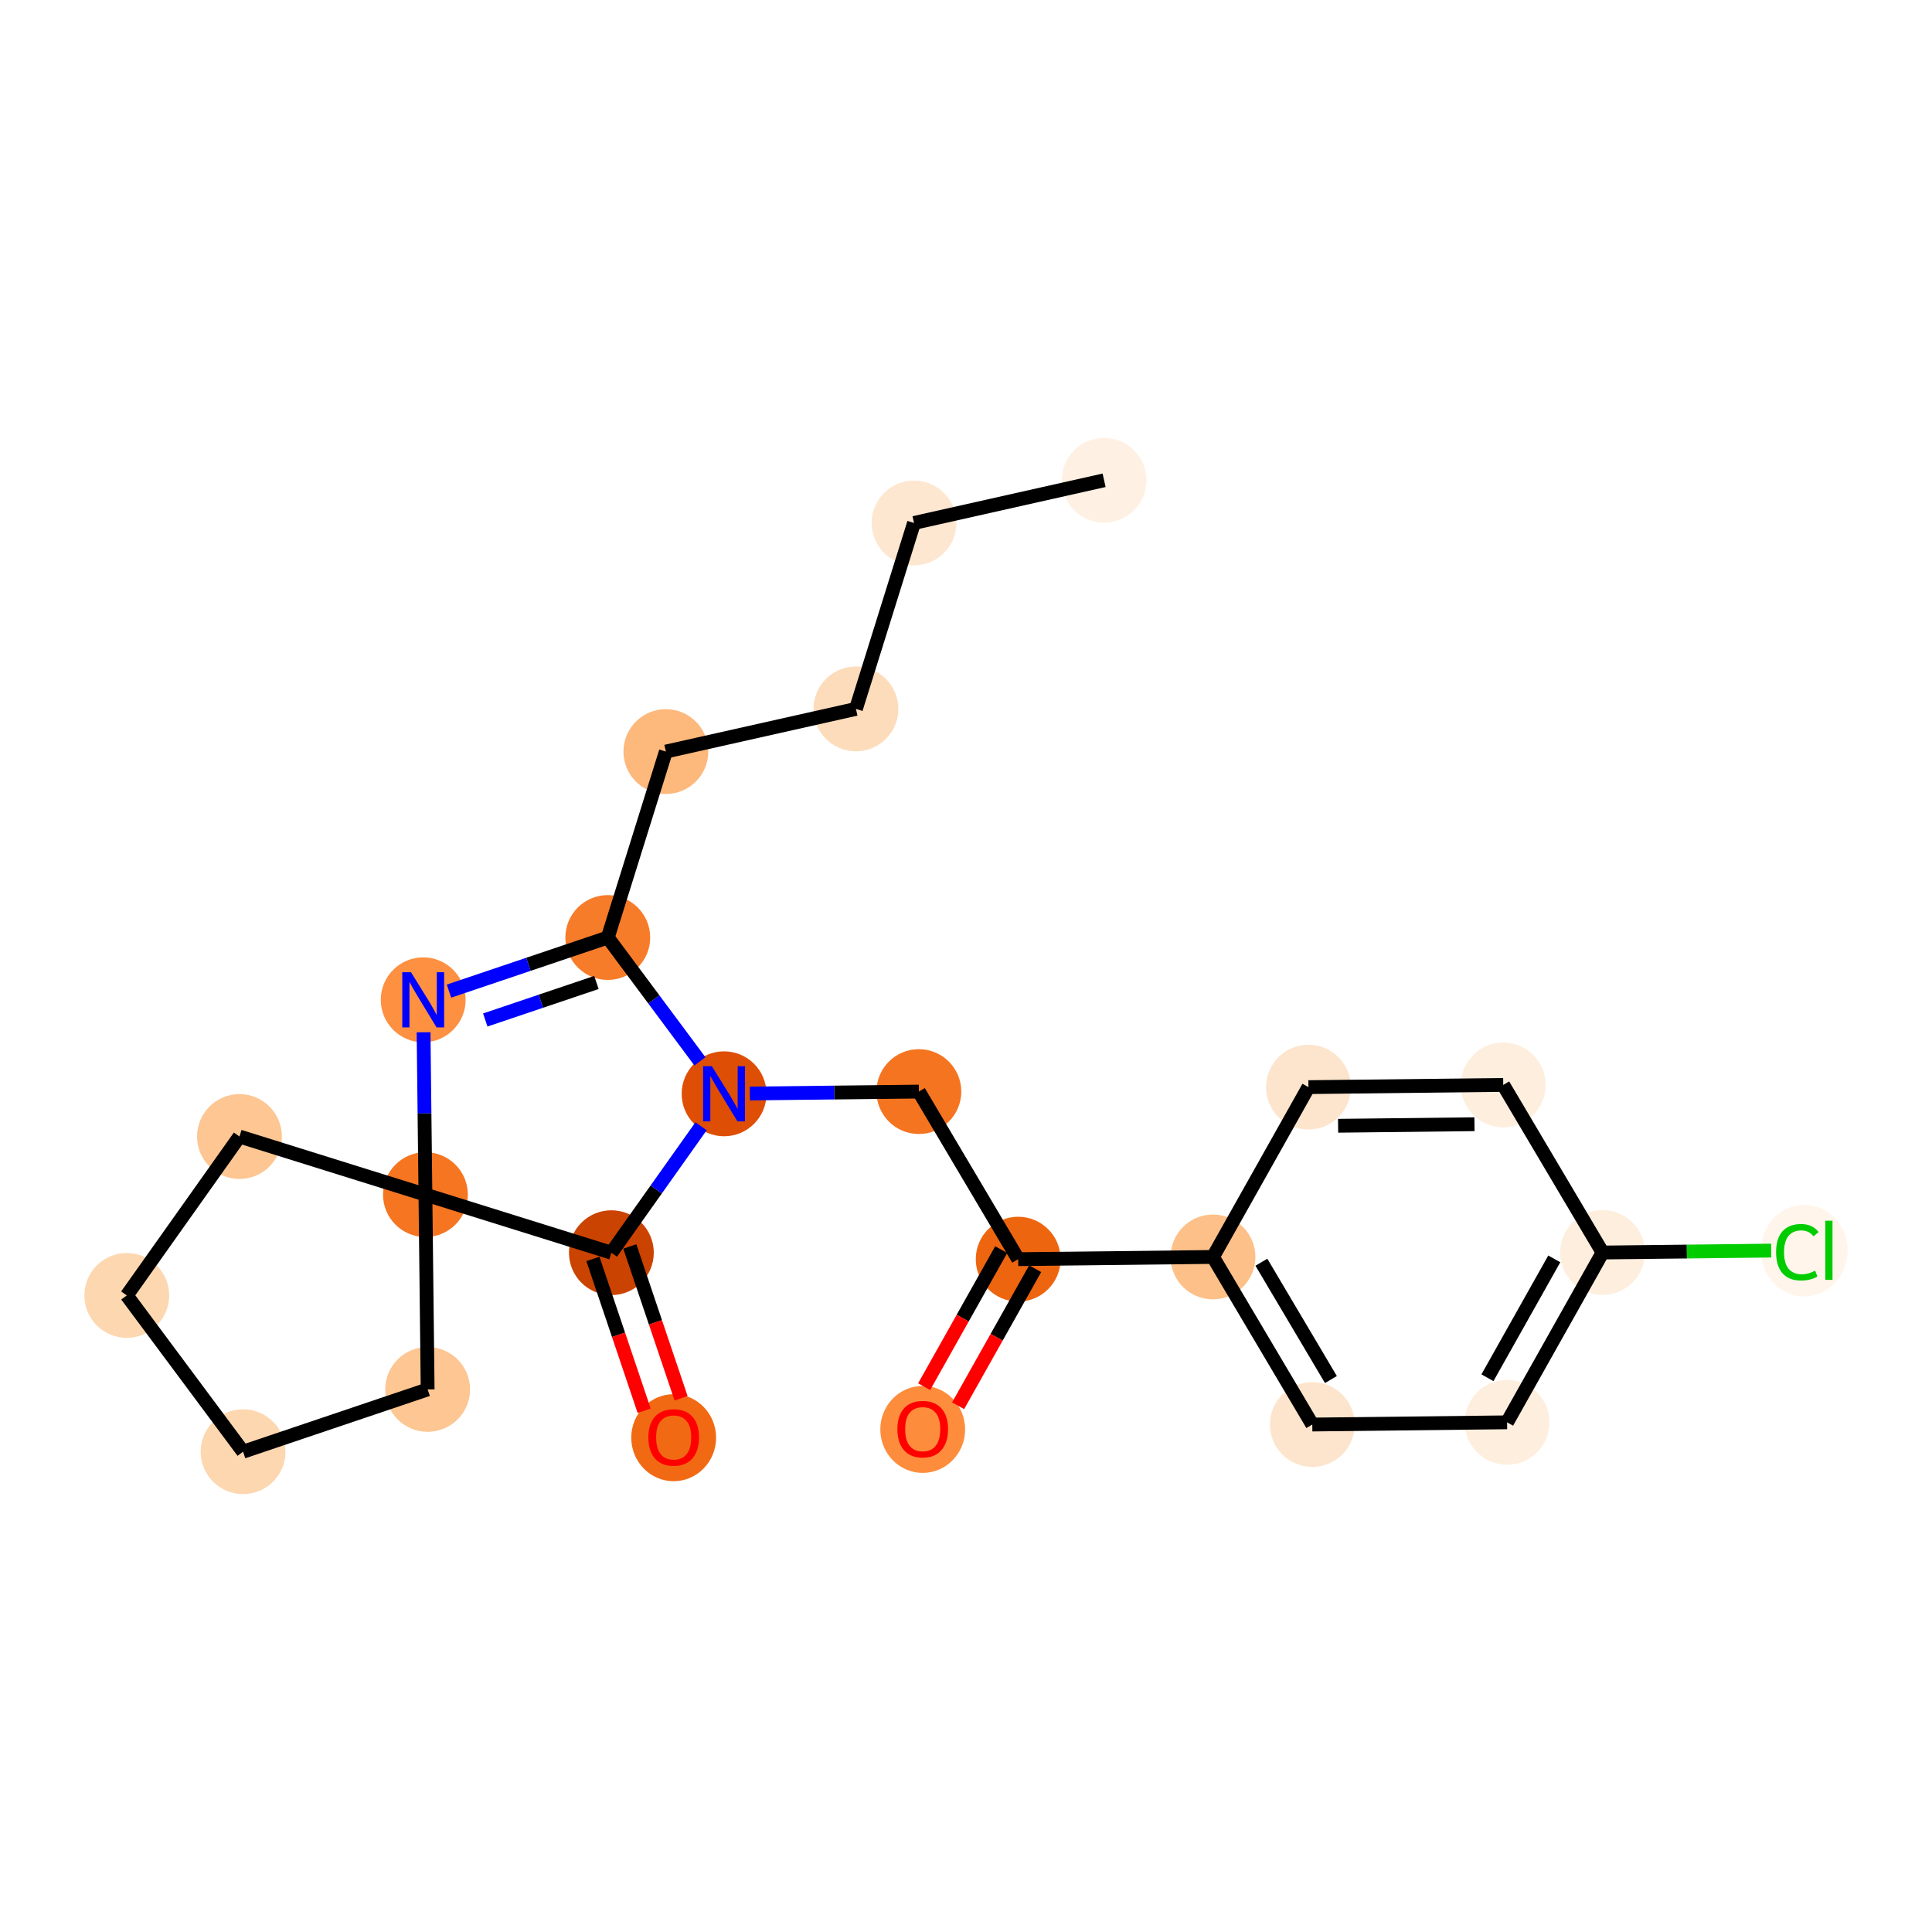 <?xml version='1.0' encoding='iso-8859-1'?>
<svg version='1.1' baseProfile='full'
              xmlns='http://www.w3.org/2000/svg'
                      xmlns:rdkit='http://www.rdkit.org/xml'
                      xmlns:xlink='http://www.w3.org/1999/xlink'
                  xml:space='preserve'
width='280px' height='280px' viewBox='0 0 280 280'>
<!-- END OF HEADER -->
<rect style='opacity:1.0;fill:#FFFFFF;stroke:none' width='280' height='280' x='0' y='0'> </rect>
<ellipse cx='160.014' cy='69.607' rx='5.647' ry='5.647'  style='fill:#FEF1E3;fill-rule:evenodd;stroke:#FEF1E3;stroke-width:1.0px;stroke-linecap:butt;stroke-linejoin:miter;stroke-opacity:1' />
<ellipse cx='132.467' cy='75.791' rx='5.647' ry='5.647'  style='fill:#FEE7D1;fill-rule:evenodd;stroke:#FEE7D1;stroke-width:1.0px;stroke-linecap:butt;stroke-linejoin:miter;stroke-opacity:1' />
<ellipse cx='124.049' cy='102.739' rx='5.647' ry='5.647'  style='fill:#FDDCBB;fill-rule:evenodd;stroke:#FDDCBB;stroke-width:1.0px;stroke-linecap:butt;stroke-linejoin:miter;stroke-opacity:1' />
<ellipse cx='96.502' cy='108.924' rx='5.647' ry='5.647'  style='fill:#FDB87B;fill-rule:evenodd;stroke:#FDB87B;stroke-width:1.0px;stroke-linecap:butt;stroke-linejoin:miter;stroke-opacity:1' />
<ellipse cx='88.084' cy='135.872' rx='5.647' ry='5.647'  style='fill:#F77C29;fill-rule:evenodd;stroke:#F77C29;stroke-width:1.0px;stroke-linecap:butt;stroke-linejoin:miter;stroke-opacity:1' />
<ellipse cx='61.334' cy='144.902' rx='5.647' ry='5.654'  style='fill:#FD9041;fill-rule:evenodd;stroke:#FD9041;stroke-width:1.0px;stroke-linecap:butt;stroke-linejoin:miter;stroke-opacity:1' />
<ellipse cx='61.656' cy='173.133' rx='5.647' ry='5.647'  style='fill:#F57521;fill-rule:evenodd;stroke:#F57521;stroke-width:1.0px;stroke-linecap:butt;stroke-linejoin:miter;stroke-opacity:1' />
<ellipse cx='61.977' cy='201.364' rx='5.647' ry='5.647'  style='fill:#FDC692;fill-rule:evenodd;stroke:#FDC692;stroke-width:1.0px;stroke-linecap:butt;stroke-linejoin:miter;stroke-opacity:1' />
<ellipse cx='35.228' cy='210.393' rx='5.647' ry='5.647'  style='fill:#FDD7B0;fill-rule:evenodd;stroke:#FDD7B0;stroke-width:1.0px;stroke-linecap:butt;stroke-linejoin:miter;stroke-opacity:1' />
<ellipse cx='18.374' cy='187.743' rx='5.647' ry='5.647'  style='fill:#FDD7B0;fill-rule:evenodd;stroke:#FDD7B0;stroke-width:1.0px;stroke-linecap:butt;stroke-linejoin:miter;stroke-opacity:1' />
<ellipse cx='34.707' cy='164.715' rx='5.647' ry='5.647'  style='fill:#FDC692;fill-rule:evenodd;stroke:#FDC692;stroke-width:1.0px;stroke-linecap:butt;stroke-linejoin:miter;stroke-opacity:1' />
<ellipse cx='88.604' cy='181.551' rx='5.647' ry='5.647'  style='fill:#CB4301;fill-rule:evenodd;stroke:#CB4301;stroke-width:1.0px;stroke-linecap:butt;stroke-linejoin:miter;stroke-opacity:1' />
<ellipse cx='97.634' cy='208.362' rx='5.647' ry='5.805'  style='fill:#F16913;fill-rule:evenodd;stroke:#F16913;stroke-width:1.0px;stroke-linecap:butt;stroke-linejoin:miter;stroke-opacity:1' />
<ellipse cx='104.938' cy='158.522' rx='5.647' ry='5.654'  style='fill:#DE4F05;fill-rule:evenodd;stroke:#DE4F05;stroke-width:1.0px;stroke-linecap:butt;stroke-linejoin:miter;stroke-opacity:1' />
<ellipse cx='133.169' cy='158.201' rx='5.647' ry='5.647'  style='fill:#F47420;fill-rule:evenodd;stroke:#F47420;stroke-width:1.0px;stroke-linecap:butt;stroke-linejoin:miter;stroke-opacity:1' />
<ellipse cx='147.563' cy='182.488' rx='5.647' ry='5.647'  style='fill:#EE6510;fill-rule:evenodd;stroke:#EE6510;stroke-width:1.0px;stroke-linecap:butt;stroke-linejoin:miter;stroke-opacity:1' />
<ellipse cx='133.726' cy='207.16' rx='5.647' ry='5.805'  style='fill:#FD8D3C;fill-rule:evenodd;stroke:#FD8D3C;stroke-width:1.0px;stroke-linecap:butt;stroke-linejoin:miter;stroke-opacity:1' />
<ellipse cx='175.794' cy='182.167' rx='5.647' ry='5.647'  style='fill:#FDC089;fill-rule:evenodd;stroke:#FDC089;stroke-width:1.0px;stroke-linecap:butt;stroke-linejoin:miter;stroke-opacity:1' />
<ellipse cx='190.188' cy='206.454' rx='5.647' ry='5.647'  style='fill:#FDE5CD;fill-rule:evenodd;stroke:#FDE5CD;stroke-width:1.0px;stroke-linecap:butt;stroke-linejoin:miter;stroke-opacity:1' />
<ellipse cx='218.418' cy='206.133' rx='5.647' ry='5.647'  style='fill:#FEEEDE;fill-rule:evenodd;stroke:#FEEEDE;stroke-width:1.0px;stroke-linecap:butt;stroke-linejoin:miter;stroke-opacity:1' />
<ellipse cx='232.255' cy='181.523' rx='5.647' ry='5.647'  style='fill:#FEEEDE;fill-rule:evenodd;stroke:#FEEEDE;stroke-width:1.0px;stroke-linecap:butt;stroke-linejoin:miter;stroke-opacity:1' />
<ellipse cx='261.491' cy='181.252' rx='5.781' ry='6.133'  style='fill:#FFF5EB;fill-rule:evenodd;stroke:#FFF5EB;stroke-width:1.0px;stroke-linecap:butt;stroke-linejoin:miter;stroke-opacity:1' />
<ellipse cx='217.861' cy='157.235' rx='5.647' ry='5.647'  style='fill:#FEEEDE;fill-rule:evenodd;stroke:#FEEEDE;stroke-width:1.0px;stroke-linecap:butt;stroke-linejoin:miter;stroke-opacity:1' />
<ellipse cx='189.63' cy='157.557' rx='5.647' ry='5.647'  style='fill:#FDE5CD;fill-rule:evenodd;stroke:#FDE5CD;stroke-width:1.0px;stroke-linecap:butt;stroke-linejoin:miter;stroke-opacity:1' />
<path class='bond-0 atom-0 atom-1' d='M 160.014,69.607 L 132.467,75.791' style='fill:none;fill-rule:evenodd;stroke:#000000;stroke-width:2.0px;stroke-linecap:butt;stroke-linejoin:miter;stroke-opacity:1' />
<path class='bond-1 atom-1 atom-2' d='M 132.467,75.791 L 124.049,102.739' style='fill:none;fill-rule:evenodd;stroke:#000000;stroke-width:2.0px;stroke-linecap:butt;stroke-linejoin:miter;stroke-opacity:1' />
<path class='bond-2 atom-2 atom-3' d='M 124.049,102.739 L 96.502,108.924' style='fill:none;fill-rule:evenodd;stroke:#000000;stroke-width:2.0px;stroke-linecap:butt;stroke-linejoin:miter;stroke-opacity:1' />
<path class='bond-3 atom-3 atom-4' d='M 96.502,108.924 L 88.084,135.872' style='fill:none;fill-rule:evenodd;stroke:#000000;stroke-width:2.0px;stroke-linecap:butt;stroke-linejoin:miter;stroke-opacity:1' />
<path class='bond-4 atom-4 atom-5' d='M 88.084,135.872 L 76.578,139.756' style='fill:none;fill-rule:evenodd;stroke:#000000;stroke-width:2.0px;stroke-linecap:butt;stroke-linejoin:miter;stroke-opacity:1' />
<path class='bond-4 atom-4 atom-5' d='M 76.578,139.756 L 65.072,143.64' style='fill:none;fill-rule:evenodd;stroke:#0000FF;stroke-width:2.0px;stroke-linecap:butt;stroke-linejoin:miter;stroke-opacity:1' />
<path class='bond-4 atom-4 atom-5' d='M 86.438,142.387 L 78.384,145.106' style='fill:none;fill-rule:evenodd;stroke:#000000;stroke-width:2.0px;stroke-linecap:butt;stroke-linejoin:miter;stroke-opacity:1' />
<path class='bond-4 atom-4 atom-5' d='M 78.384,145.106 L 70.33,147.825' style='fill:none;fill-rule:evenodd;stroke:#0000FF;stroke-width:2.0px;stroke-linecap:butt;stroke-linejoin:miter;stroke-opacity:1' />
<path class='bond-23 atom-13 atom-4' d='M 101.438,153.819 L 94.761,144.845' style='fill:none;fill-rule:evenodd;stroke:#0000FF;stroke-width:2.0px;stroke-linecap:butt;stroke-linejoin:miter;stroke-opacity:1' />
<path class='bond-23 atom-13 atom-4' d='M 94.761,144.845 L 88.084,135.872' style='fill:none;fill-rule:evenodd;stroke:#000000;stroke-width:2.0px;stroke-linecap:butt;stroke-linejoin:miter;stroke-opacity:1' />
<path class='bond-5 atom-5 atom-6' d='M 61.388,149.605 L 61.522,161.369' style='fill:none;fill-rule:evenodd;stroke:#0000FF;stroke-width:2.0px;stroke-linecap:butt;stroke-linejoin:miter;stroke-opacity:1' />
<path class='bond-5 atom-5 atom-6' d='M 61.522,161.369 L 61.656,173.133' style='fill:none;fill-rule:evenodd;stroke:#000000;stroke-width:2.0px;stroke-linecap:butt;stroke-linejoin:miter;stroke-opacity:1' />
<path class='bond-6 atom-6 atom-7' d='M 61.656,173.133 L 61.977,201.364' style='fill:none;fill-rule:evenodd;stroke:#000000;stroke-width:2.0px;stroke-linecap:butt;stroke-linejoin:miter;stroke-opacity:1' />
<path class='bond-10 atom-6 atom-11' d='M 61.656,173.133 L 88.604,181.551' style='fill:none;fill-rule:evenodd;stroke:#000000;stroke-width:2.0px;stroke-linecap:butt;stroke-linejoin:miter;stroke-opacity:1' />
<path class='bond-25 atom-10 atom-6' d='M 34.707,164.715 L 61.656,173.133' style='fill:none;fill-rule:evenodd;stroke:#000000;stroke-width:2.0px;stroke-linecap:butt;stroke-linejoin:miter;stroke-opacity:1' />
<path class='bond-7 atom-7 atom-8' d='M 61.977,201.364 L 35.228,210.393' style='fill:none;fill-rule:evenodd;stroke:#000000;stroke-width:2.0px;stroke-linecap:butt;stroke-linejoin:miter;stroke-opacity:1' />
<path class='bond-8 atom-8 atom-9' d='M 35.228,210.393 L 18.374,187.743' style='fill:none;fill-rule:evenodd;stroke:#000000;stroke-width:2.0px;stroke-linecap:butt;stroke-linejoin:miter;stroke-opacity:1' />
<path class='bond-9 atom-9 atom-10' d='M 18.374,187.743 L 34.707,164.715' style='fill:none;fill-rule:evenodd;stroke:#000000;stroke-width:2.0px;stroke-linecap:butt;stroke-linejoin:miter;stroke-opacity:1' />
<path class='bond-11 atom-11 atom-12' d='M 85.929,182.454 L 89.643,193.454' style='fill:none;fill-rule:evenodd;stroke:#000000;stroke-width:2.0px;stroke-linecap:butt;stroke-linejoin:miter;stroke-opacity:1' />
<path class='bond-11 atom-11 atom-12' d='M 89.643,193.454 L 93.356,204.455' style='fill:none;fill-rule:evenodd;stroke:#FF0000;stroke-width:2.0px;stroke-linecap:butt;stroke-linejoin:miter;stroke-opacity:1' />
<path class='bond-11 atom-11 atom-12' d='M 91.279,180.648 L 94.993,191.648' style='fill:none;fill-rule:evenodd;stroke:#000000;stroke-width:2.0px;stroke-linecap:butt;stroke-linejoin:miter;stroke-opacity:1' />
<path class='bond-11 atom-11 atom-12' d='M 94.993,191.648 L 98.706,202.649' style='fill:none;fill-rule:evenodd;stroke:#FF0000;stroke-width:2.0px;stroke-linecap:butt;stroke-linejoin:miter;stroke-opacity:1' />
<path class='bond-12 atom-11 atom-13' d='M 88.604,181.551 L 95.103,172.388' style='fill:none;fill-rule:evenodd;stroke:#000000;stroke-width:2.0px;stroke-linecap:butt;stroke-linejoin:miter;stroke-opacity:1' />
<path class='bond-12 atom-11 atom-13' d='M 95.103,172.388 L 101.602,163.226' style='fill:none;fill-rule:evenodd;stroke:#0000FF;stroke-width:2.0px;stroke-linecap:butt;stroke-linejoin:miter;stroke-opacity:1' />
<path class='bond-13 atom-13 atom-14' d='M 108.676,158.48 L 120.922,158.34' style='fill:none;fill-rule:evenodd;stroke:#0000FF;stroke-width:2.0px;stroke-linecap:butt;stroke-linejoin:miter;stroke-opacity:1' />
<path class='bond-13 atom-13 atom-14' d='M 120.922,158.34 L 133.169,158.201' style='fill:none;fill-rule:evenodd;stroke:#000000;stroke-width:2.0px;stroke-linecap:butt;stroke-linejoin:miter;stroke-opacity:1' />
<path class='bond-14 atom-14 atom-15' d='M 133.169,158.201 L 147.563,182.488' style='fill:none;fill-rule:evenodd;stroke:#000000;stroke-width:2.0px;stroke-linecap:butt;stroke-linejoin:miter;stroke-opacity:1' />
<path class='bond-15 atom-15 atom-16' d='M 145.102,181.105 L 139.518,191.035' style='fill:none;fill-rule:evenodd;stroke:#000000;stroke-width:2.0px;stroke-linecap:butt;stroke-linejoin:miter;stroke-opacity:1' />
<path class='bond-15 atom-15 atom-16' d='M 139.518,191.035 L 133.935,200.965' style='fill:none;fill-rule:evenodd;stroke:#FF0000;stroke-width:2.0px;stroke-linecap:butt;stroke-linejoin:miter;stroke-opacity:1' />
<path class='bond-15 atom-15 atom-16' d='M 150.024,183.872 L 144.44,193.802' style='fill:none;fill-rule:evenodd;stroke:#000000;stroke-width:2.0px;stroke-linecap:butt;stroke-linejoin:miter;stroke-opacity:1' />
<path class='bond-15 atom-15 atom-16' d='M 144.44,193.802 L 138.857,203.733' style='fill:none;fill-rule:evenodd;stroke:#FF0000;stroke-width:2.0px;stroke-linecap:butt;stroke-linejoin:miter;stroke-opacity:1' />
<path class='bond-16 atom-15 atom-17' d='M 147.563,182.488 L 175.794,182.167' style='fill:none;fill-rule:evenodd;stroke:#000000;stroke-width:2.0px;stroke-linecap:butt;stroke-linejoin:miter;stroke-opacity:1' />
<path class='bond-17 atom-17 atom-18' d='M 175.794,182.167 L 190.188,206.454' style='fill:none;fill-rule:evenodd;stroke:#000000;stroke-width:2.0px;stroke-linecap:butt;stroke-linejoin:miter;stroke-opacity:1' />
<path class='bond-17 atom-17 atom-18' d='M 182.81,182.931 L 192.886,199.933' style='fill:none;fill-rule:evenodd;stroke:#000000;stroke-width:2.0px;stroke-linecap:butt;stroke-linejoin:miter;stroke-opacity:1' />
<path class='bond-24 atom-23 atom-17' d='M 189.63,157.557 L 175.794,182.167' style='fill:none;fill-rule:evenodd;stroke:#000000;stroke-width:2.0px;stroke-linecap:butt;stroke-linejoin:miter;stroke-opacity:1' />
<path class='bond-18 atom-18 atom-19' d='M 190.188,206.454 L 218.418,206.133' style='fill:none;fill-rule:evenodd;stroke:#000000;stroke-width:2.0px;stroke-linecap:butt;stroke-linejoin:miter;stroke-opacity:1' />
<path class='bond-19 atom-19 atom-20' d='M 218.418,206.133 L 232.255,181.523' style='fill:none;fill-rule:evenodd;stroke:#000000;stroke-width:2.0px;stroke-linecap:butt;stroke-linejoin:miter;stroke-opacity:1' />
<path class='bond-19 atom-19 atom-20' d='M 215.572,199.674 L 225.258,182.447' style='fill:none;fill-rule:evenodd;stroke:#000000;stroke-width:2.0px;stroke-linecap:butt;stroke-linejoin:miter;stroke-opacity:1' />
<path class='bond-20 atom-20 atom-21' d='M 232.255,181.523 L 244.476,181.384' style='fill:none;fill-rule:evenodd;stroke:#000000;stroke-width:2.0px;stroke-linecap:butt;stroke-linejoin:miter;stroke-opacity:1' />
<path class='bond-20 atom-20 atom-21' d='M 244.476,181.384 L 256.697,181.245' style='fill:none;fill-rule:evenodd;stroke:#00CC00;stroke-width:2.0px;stroke-linecap:butt;stroke-linejoin:miter;stroke-opacity:1' />
<path class='bond-21 atom-20 atom-22' d='M 232.255,181.523 L 217.861,157.235' style='fill:none;fill-rule:evenodd;stroke:#000000;stroke-width:2.0px;stroke-linecap:butt;stroke-linejoin:miter;stroke-opacity:1' />
<path class='bond-22 atom-22 atom-23' d='M 217.861,157.235 L 189.63,157.557' style='fill:none;fill-rule:evenodd;stroke:#000000;stroke-width:2.0px;stroke-linecap:butt;stroke-linejoin:miter;stroke-opacity:1' />
<path class='bond-22 atom-22 atom-23' d='M 213.691,162.93 L 193.929,163.155' style='fill:none;fill-rule:evenodd;stroke:#000000;stroke-width:2.0px;stroke-linecap:butt;stroke-linejoin:miter;stroke-opacity:1' />
<path  class='atom-5' d='M 59.567 140.904
L 62.187 145.139
Q 62.447 145.557, 62.864 146.314
Q 63.282 147.07, 63.305 147.115
L 63.305 140.904
L 64.366 140.904
L 64.366 148.9
L 63.271 148.9
L 60.459 144.269
Q 60.131 143.727, 59.781 143.106
Q 59.443 142.485, 59.341 142.293
L 59.341 148.9
L 58.302 148.9
L 58.302 140.904
L 59.567 140.904
' fill='#0000FF'/>
<path  class='atom-12' d='M 93.964 208.323
Q 93.964 206.403, 94.912 205.33
Q 95.861 204.257, 97.634 204.257
Q 99.407 204.257, 100.356 205.33
Q 101.304 206.403, 101.304 208.323
Q 101.304 210.265, 100.344 211.372
Q 99.385 212.468, 97.634 212.468
Q 95.872 212.468, 94.912 211.372
Q 93.964 210.277, 93.964 208.323
M 97.634 211.564
Q 98.854 211.564, 99.509 210.751
Q 100.175 209.927, 100.175 208.323
Q 100.175 206.753, 99.509 205.963
Q 98.854 205.161, 97.634 205.161
Q 96.415 205.161, 95.748 205.951
Q 95.093 206.742, 95.093 208.323
Q 95.093 209.938, 95.748 210.751
Q 96.415 211.564, 97.634 211.564
' fill='#FF0000'/>
<path  class='atom-13' d='M 103.17 154.525
L 105.79 158.759
Q 106.05 159.177, 106.468 159.934
Q 106.886 160.691, 106.908 160.736
L 106.908 154.525
L 107.97 154.525
L 107.97 162.52
L 106.875 162.52
L 104.063 157.89
Q 103.735 157.348, 103.385 156.727
Q 103.046 156.106, 102.945 155.914
L 102.945 162.52
L 101.906 162.52
L 101.906 154.525
L 103.17 154.525
' fill='#0000FF'/>
<path  class='atom-16' d='M 130.056 207.12
Q 130.056 205.201, 131.004 204.128
Q 131.953 203.055, 133.726 203.055
Q 135.499 203.055, 136.448 204.128
Q 137.396 205.201, 137.396 207.12
Q 137.396 209.063, 136.436 210.17
Q 135.476 211.265, 133.726 211.265
Q 131.964 211.265, 131.004 210.17
Q 130.056 209.074, 130.056 207.12
M 133.726 210.362
Q 134.946 210.362, 135.601 209.548
Q 136.267 208.724, 136.267 207.12
Q 136.267 205.551, 135.601 204.76
Q 134.946 203.958, 133.726 203.958
Q 132.506 203.958, 131.84 204.749
Q 131.185 205.539, 131.185 207.12
Q 131.185 208.735, 131.84 209.548
Q 132.506 210.362, 133.726 210.362
' fill='#FF0000'/>
<path  class='atom-21' d='M 257.403 181.478
Q 257.403 179.491, 258.329 178.452
Q 259.267 177.401, 261.04 177.401
Q 262.688 177.401, 263.569 178.565
L 262.824 179.174
Q 262.18 178.328, 261.04 178.328
Q 259.831 178.328, 259.187 179.141
Q 258.555 179.942, 258.555 181.478
Q 258.555 183.059, 259.21 183.872
Q 259.876 184.686, 261.164 184.686
Q 262.045 184.686, 263.072 184.155
L 263.389 185.002
Q 262.971 185.273, 262.338 185.431
Q 261.706 185.589, 261.006 185.589
Q 259.267 185.589, 258.329 184.527
Q 257.403 183.466, 257.403 181.478
' fill='#00CC00'/>
<path  class='atom-21' d='M 264.54 176.916
L 265.579 176.916
L 265.579 185.487
L 264.54 185.487
L 264.54 176.916
' fill='#00CC00'/>
</svg>
